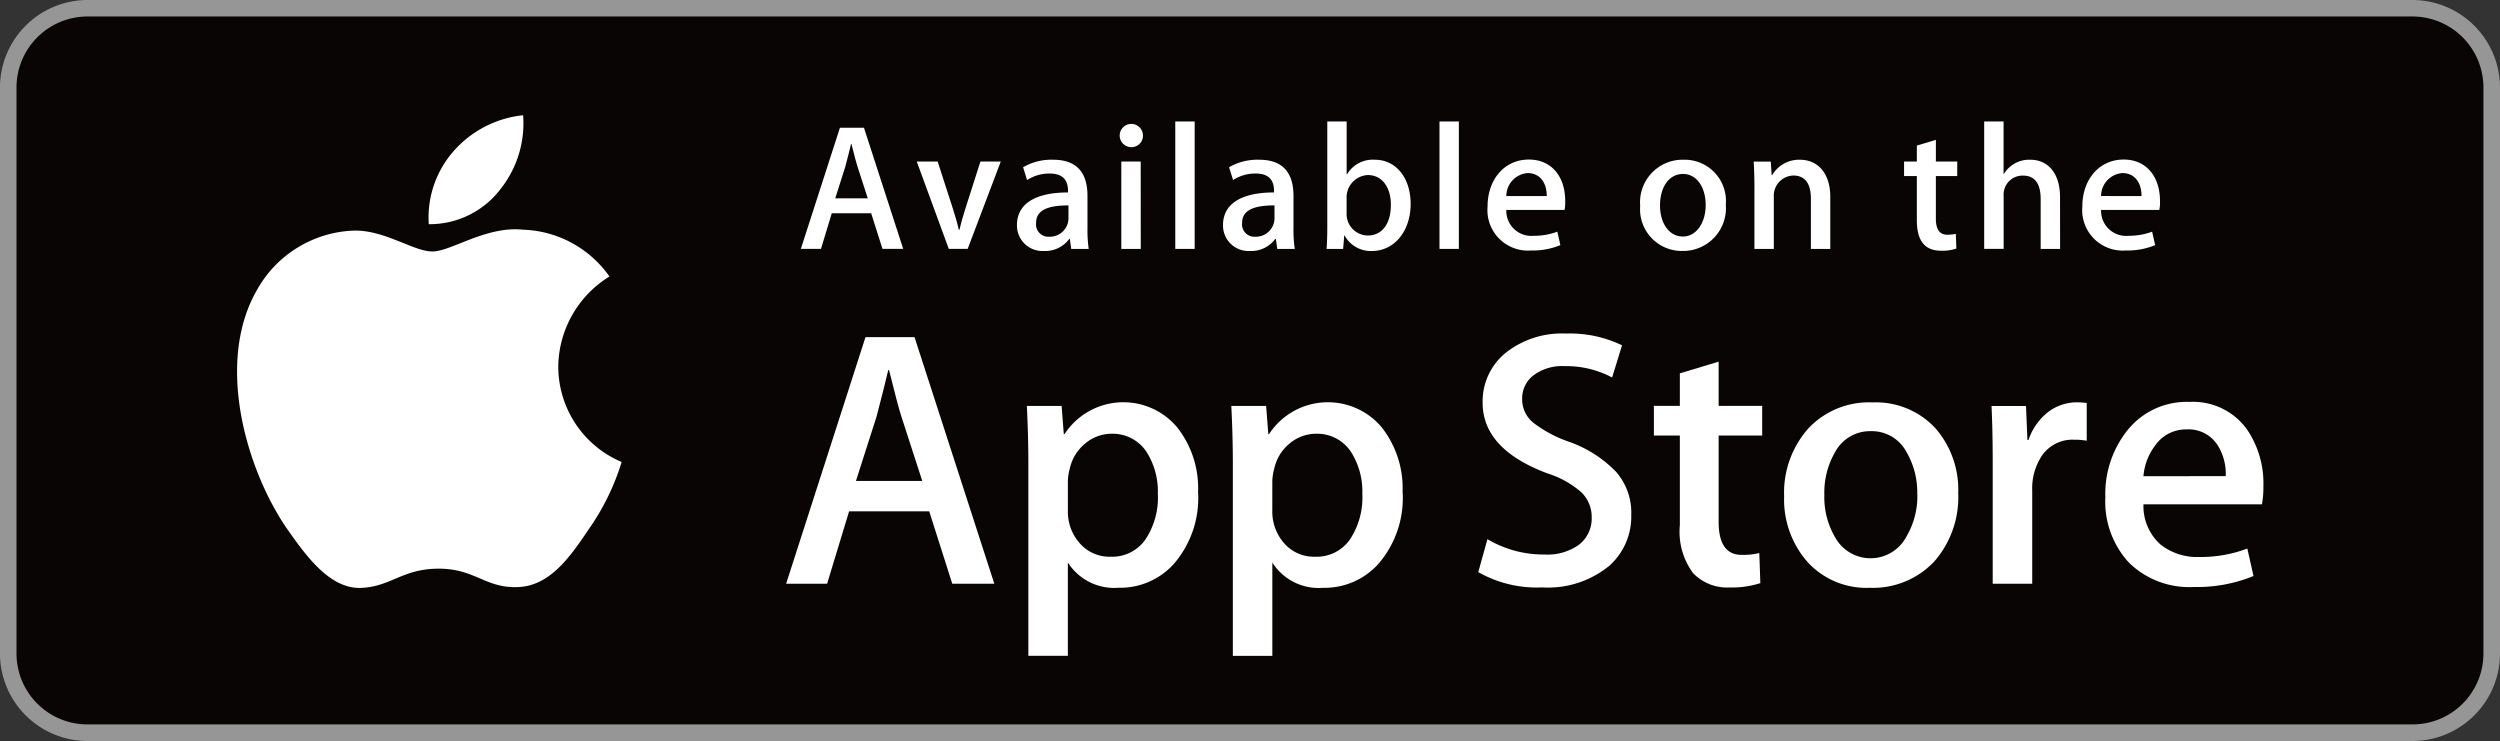 <svg xmlns="http://www.w3.org/2000/svg" width="182" height="53.944" viewBox="0 0 182 53.944"><rect x="0" y="0" width="182" height="53.944" fill="#333333" stroke="none"/><path d="M334.55,267.935a5.16,5.16,0,0,1-5.171,5.163H160.138a5.167,5.167,0,0,1-5.18-5.163v-41.2a5.177,5.177,0,0,1,5.18-5.174H329.379a5.171,5.171,0,0,1,5.171,5.174Z" transform="translate(-153.757 -220.361)" fill="#fff"/><path d="M329.244,274.17H160a6.381,6.381,0,0,1-6.381-6.37V226.6A6.385,6.385,0,0,1,160,220.226H329.244a6.387,6.387,0,0,1,6.378,6.376v41.2a6.381,6.381,0,0,1-6.378,6.37" transform="translate(-153.622 -220.226)" fill="#969696"/><path d="M334.55,267.935a5.16,5.16,0,0,1-5.171,5.163H160.138a5.167,5.167,0,0,1-5.18-5.163v-41.2a5.177,5.177,0,0,1,5.18-5.174H329.379a5.171,5.171,0,0,1,5.171,5.174Z" transform="translate(-153.757 -220.361)" fill="#080504"/><path d="M196.2,248.788a7.818,7.818,0,0,1,3.726-6.56,8,8,0,0,0-6.31-3.407c-2.651-.281-5.225,1.586-6.578,1.586-1.379,0-3.461-1.562-5.7-1.519a8.41,8.41,0,0,0-7.068,4.317c-3.057,5.29-.777,13.063,2.151,17.342,1.465,2.1,3.178,4.432,5.42,4.352,2.19-.089,3.011-1.4,5.655-1.4,2.623,0,3.388,1.4,5.673,1.343,2.356-.031,3.835-2.1,5.246-4.209a17.346,17.346,0,0,0,2.4-4.9,7.544,7.544,0,0,1-4.613-6.949" transform="translate(-155.559 -222.1)" fill="#fff"/><path d="M193.445,235.074a7.7,7.7,0,0,0,1.759-5.517,7.825,7.825,0,0,0-5.069,2.623,7.32,7.32,0,0,0-1.8,5.309,6.488,6.488,0,0,0,5.115-2.416" transform="translate(-157.121 -221.168)" fill="#fff"/><path d="M232.434,265.475h-3.061l-1.679-5.269h-5.832l-1.6,5.269h-2.983l5.777-17.953h3.569Zm-5.246-7.482-1.519-4.689q-.239-.719-.9-3.381h-.057c-.175.761-.461,1.892-.85,3.381l-1.5,4.689Z" transform="translate(-160.048 -222.981)" fill="#fff"/><path d="M249.238,259.379a7.324,7.324,0,0,1-1.794,5.217,5.26,5.26,0,0,1-3.989,1.706,4,4,0,0,1-3.7-1.839v6.792h-2.876V257.321q0-2.074-.108-4.254H239.3l.159,2.05h.054a5.115,5.115,0,0,1,8.19-.506,7.162,7.162,0,0,1,1.53,4.769m-2.929.106a5.352,5.352,0,0,0-.851-3.12,2.957,2.957,0,0,0-2.5-1.276,2.993,2.993,0,0,0-1.931.707,3.257,3.257,0,0,0-1.131,1.849,3.8,3.8,0,0,0-.135.88v2.155a3.456,3.456,0,0,0,.869,2.387,2.863,2.863,0,0,0,2.25.975,2.949,2.949,0,0,0,2.527-1.254,5.524,5.524,0,0,0,.906-3.3" transform="translate(-162.015 -223.514)" fill="#fff"/><path d="M265.8,259.379A7.309,7.309,0,0,1,264,264.6a5.255,5.255,0,0,1-3.988,1.706,3.994,3.994,0,0,1-3.7-1.839v6.792h-2.875V257.321q0-2.074-.111-4.254h2.533l.16,2.05h.053a5.118,5.118,0,0,1,8.193-.506,7.175,7.175,0,0,1,1.527,4.769m-2.929.106a5.353,5.353,0,0,0-.854-3.12,2.946,2.946,0,0,0-2.5-1.276,3,3,0,0,0-1.934.707,3.263,3.263,0,0,0-1.128,1.849,3.813,3.813,0,0,0-.137.88v2.155a3.48,3.48,0,0,0,.867,2.387,2.869,2.869,0,0,0,2.253.975,2.953,2.953,0,0,0,2.529-1.254,5.524,5.524,0,0,0,.906-3.3" transform="translate(-163.686 -223.514)" fill="#fff"/><path d="M284.46,260.414a4.793,4.793,0,0,1-1.6,3.73,7.052,7.052,0,0,1-4.889,1.571,8.62,8.62,0,0,1-4.648-1.112l.667-2.4a7.99,7.99,0,0,0,4.155,1.117,3.931,3.931,0,0,0,2.527-.726,2.408,2.408,0,0,0,.908-1.961,2.508,2.508,0,0,0-.748-1.839,6.881,6.881,0,0,0-2.476-1.38q-4.711-1.763-4.716-5.143a4.547,4.547,0,0,1,1.665-3.621,6.575,6.575,0,0,1,4.411-1.415,8.693,8.693,0,0,1,4.073.857l-.722,2.342a7.116,7.116,0,0,0-3.446-.828,3.488,3.488,0,0,0-2.382.751,2.133,2.133,0,0,0-.722,1.621,2.2,2.2,0,0,0,.827,1.759,9.135,9.135,0,0,0,2.611,1.385,8.824,8.824,0,0,1,3.407,2.187,4.519,4.519,0,0,1,1.1,3.109" transform="translate(-165.705 -222.952)" fill="#fff"/><path d="M295.427,254.89h-3.17v6.286q0,2.4,1.679,2.4a5.141,5.141,0,0,0,1.281-.131l.076,2.187a6.661,6.661,0,0,1-2.237.316,3.429,3.429,0,0,1-2.66-1.043,5.078,5.078,0,0,1-.963-3.488V254.89h-1.889v-2.16h1.889v-2.37l2.824-.849v3.219h3.17Z" transform="translate(-167.14 -223.182)" fill="#fff"/><path d="M310.765,259.439a7.12,7.12,0,0,1-1.7,4.9,6.106,6.106,0,0,1-4.743,1.967,5.792,5.792,0,0,1-4.542-1.892,6.88,6.88,0,0,1-1.691-4.763,7.041,7.041,0,0,1,1.744-4.926,6.036,6.036,0,0,1,4.7-1.913,5.891,5.891,0,0,1,4.576,1.886,6.8,6.8,0,0,1,1.652,4.743m-2.982.058a5.792,5.792,0,0,0-.77-3.051,2.847,2.847,0,0,0-2.587-1.544,2.89,2.89,0,0,0-2.635,1.544,5.9,5.9,0,0,0-.771,3.109,5.768,5.768,0,0,0,.771,3.051,2.948,2.948,0,0,0,5.2-.021,5.8,5.8,0,0,0,.8-3.088" transform="translate(-168.204 -223.515)" fill="#fff"/><path d="M321.813,255.6a4.9,4.9,0,0,0-.906-.075,2.705,2.705,0,0,0-2.345,1.144,4.3,4.3,0,0,0-.717,2.555v6.787h-2.877v-8.867q0-2.229-.085-4.074h2.508l.105,2.476h.076a4.39,4.39,0,0,1,1.439-2.044,3.478,3.478,0,0,1,2.079-.7,5.916,5.916,0,0,1,.722.048Z" transform="translate(-169.899 -223.514)" fill="#fff"/><path d="M335.605,258.924a6.8,6.8,0,0,1-.105,1.3h-8.626a3.75,3.75,0,0,0,1.251,2.935,4.286,4.286,0,0,0,2.822.9,9.5,9.5,0,0,0,3.488-.615l.45,2a10.814,10.814,0,0,1-4.339.8,6.272,6.272,0,0,1-4.726-1.771,6.534,6.534,0,0,1-1.721-4.752,7.425,7.425,0,0,1,1.6-4.874,5.512,5.512,0,0,1,4.526-2.076,4.819,4.819,0,0,1,4.236,2.076,6.97,6.97,0,0,1,1.144,4.073m-2.742-.748a3.9,3.9,0,0,0-.559-2.2,2.507,2.507,0,0,0-2.29-1.2,2.728,2.728,0,0,0-2.292,1.175,4.251,4.251,0,0,0-.849,2.234Z" transform="translate(-170.83 -223.511)" fill="#fff"/><path d="M225.921,239.388h-1.509l-.823-2.592h-2.868l-.785,2.592H218.47l2.844-8.818h1.75Zm-2.579-3.678-.744-2.3c-.082-.234-.225-.785-.446-1.665h-.027c-.091.382-.224.933-.421,1.665l-.731,2.3Z" transform="translate(-160.168 -221.27)" fill="#fff"/><path d="M233.971,233.307l-2.409,6.357h-1.375l-2.332-6.357h1.521l1.087,3.362c.184.566.34,1.1.455,1.613h.041c.105-.459.26-1,.456-1.613l1.073-3.362Z" transform="translate(-161.115 -221.546)" fill="#fff"/><path d="M239.918,239.652l-.1-.732h-.039a2.177,2.177,0,0,1-1.858.884,1.858,1.858,0,0,1-1.954-1.88c0-1.571,1.362-2.382,3.718-2.382v-.116c0-.838-.446-1.26-1.319-1.26a2.965,2.965,0,0,0-1.662.474l-.289-.932a4.1,4.1,0,0,1,2.186-.548c1.661,0,2.5.875,2.5,2.629v2.345a9.793,9.793,0,0,0,.09,1.518Zm-.2-3.167c-1.573,0-2.358.379-2.358,1.28a.9.9,0,0,0,.968,1,1.355,1.355,0,0,0,1.39-1.3Z" transform="translate(-161.933 -221.532)" fill="#fff"/><path d="M245.084,231.951a.846.846,0,1,1,.891-.853.832.832,0,0,1-.891.853m.733,7.408H244.4V233h1.412Z" transform="translate(-162.769 -221.239)" fill="#fff"/><rect width="1.412" height="9.276" transform="translate(85.56 8.844)" fill="#fff"/><path d="M256.6,239.652l-.1-.732h-.042a2.165,2.165,0,0,1-1.857.884,1.856,1.856,0,0,1-1.949-1.88c0-1.571,1.358-2.382,3.714-2.382v-.116c0-.838-.442-1.26-1.32-1.26a2.965,2.965,0,0,0-1.662.474l-.29-.932a4.113,4.113,0,0,1,2.189-.548q2.494,0,2.5,2.629v2.345a9.518,9.518,0,0,0,.093,1.518Zm-.2-3.167c-1.572,0-2.358.379-2.358,1.28a.9.9,0,0,0,.967,1,1.354,1.354,0,0,0,1.391-1.3Z" transform="translate(-163.617 -221.532)" fill="#fff"/><path d="M264.351,239.492a2.171,2.171,0,0,1-2-1.132h-.027l-.079.98h-1.207c.042-.508.053-1.082.053-1.713v-7.564H262.5v3.844h.029a2.182,2.182,0,0,1,2.029-1.059c1.531,0,2.6,1.312,2.6,3.22,0,1.978-1.191,3.424-2.814,3.424m-.287-5.531a1.628,1.628,0,0,0-1.56,1.688v1.115a1.56,1.56,0,0,0,1.536,1.6c1.057,0,1.687-.861,1.687-2.237,0-1.283-.654-2.162-1.662-2.162" transform="translate(-164.464 -221.219)" fill="#fff"/><rect width="1.41" height="9.276" transform="translate(104.795 8.844)" fill="#fff"/><path d="M279.68,236.812h-4.241a1.826,1.826,0,0,0,2,1.884,4.813,4.813,0,0,0,1.716-.3l.22.979a5.248,5.248,0,0,1-2.133.39,2.949,2.949,0,0,1-3.167-3.2c0-1.95,1.206-3.42,3.011-3.42,1.62,0,2.642,1.207,2.642,3.024a2.655,2.655,0,0,1-.05.645m-1.293-1.008c0-.985-.5-1.676-1.4-1.676a1.678,1.678,0,0,0-1.544,1.676Z" transform="translate(-165.78 -221.53)" fill="#fff"/><path d="M289.5,239.8a3.032,3.032,0,0,1-3.067-3.274,3.1,3.1,0,0,1,3.172-3.367,3.005,3.005,0,0,1,3.061,3.262,3.119,3.119,0,0,1-3.166,3.38m.052-5.606c-1.019,0-1.675.953-1.675,2.292,0,1.306.666,2.263,1.662,2.263s1.662-1.02,1.662-2.289c0-1.3-.654-2.266-1.65-2.266" transform="translate(-167.027 -221.531)" fill="#fff"/><path d="M301.2,239.652h-1.412V236c0-1.126-.435-1.689-1.286-1.689a1.468,1.468,0,0,0-1.413,1.56v3.781h-1.412V235.11c0-.564-.016-1.164-.052-1.815h1.243l.063.978h.042a2.276,2.276,0,0,1,2.016-1.112c1.33,0,2.21,1.025,2.21,2.682Z" transform="translate(-167.955 -221.532)" fill="#fff"/><path d="M311.671,234.189h-1.556v3.091c0,.79.276,1.177.824,1.177a2.949,2.949,0,0,0,.627-.063l.042,1.07a3.162,3.162,0,0,1-1.1.158c-1.112,0-1.778-.611-1.778-2.223v-3.21h-.93v-1.059h.93v-1.164l1.386-.417v1.581h1.556Z" transform="translate(-169.184 -221.369)" fill="#fff"/><path d="M319.814,239.34H318.4v-3.625c0-1.138-.435-1.712-1.283-1.712a1.381,1.381,0,0,0-1.412,1.5v3.836h-1.417v-9.277H315.7v3.82h.024a2.144,2.144,0,0,1,1.912-1.035c1.346,0,2.173,1.043,2.173,2.711Z" transform="translate(-169.839 -221.219)" fill="#fff"/><path d="M327.837,236.812H323.6a1.823,1.823,0,0,0,2,1.884,4.8,4.8,0,0,0,1.715-.3l.221.979a5.251,5.251,0,0,1-2.133.39,2.949,2.949,0,0,1-3.167-3.2c0-1.95,1.207-3.42,3.011-3.42,1.62,0,2.642,1.207,2.642,3.024a2.7,2.7,0,0,1-.05.645m-1.294-1.008c0-.985-.5-1.676-1.4-1.676A1.675,1.675,0,0,0,323.6,235.8Z" transform="translate(-170.641 -221.53)" fill="#fff"/></svg>